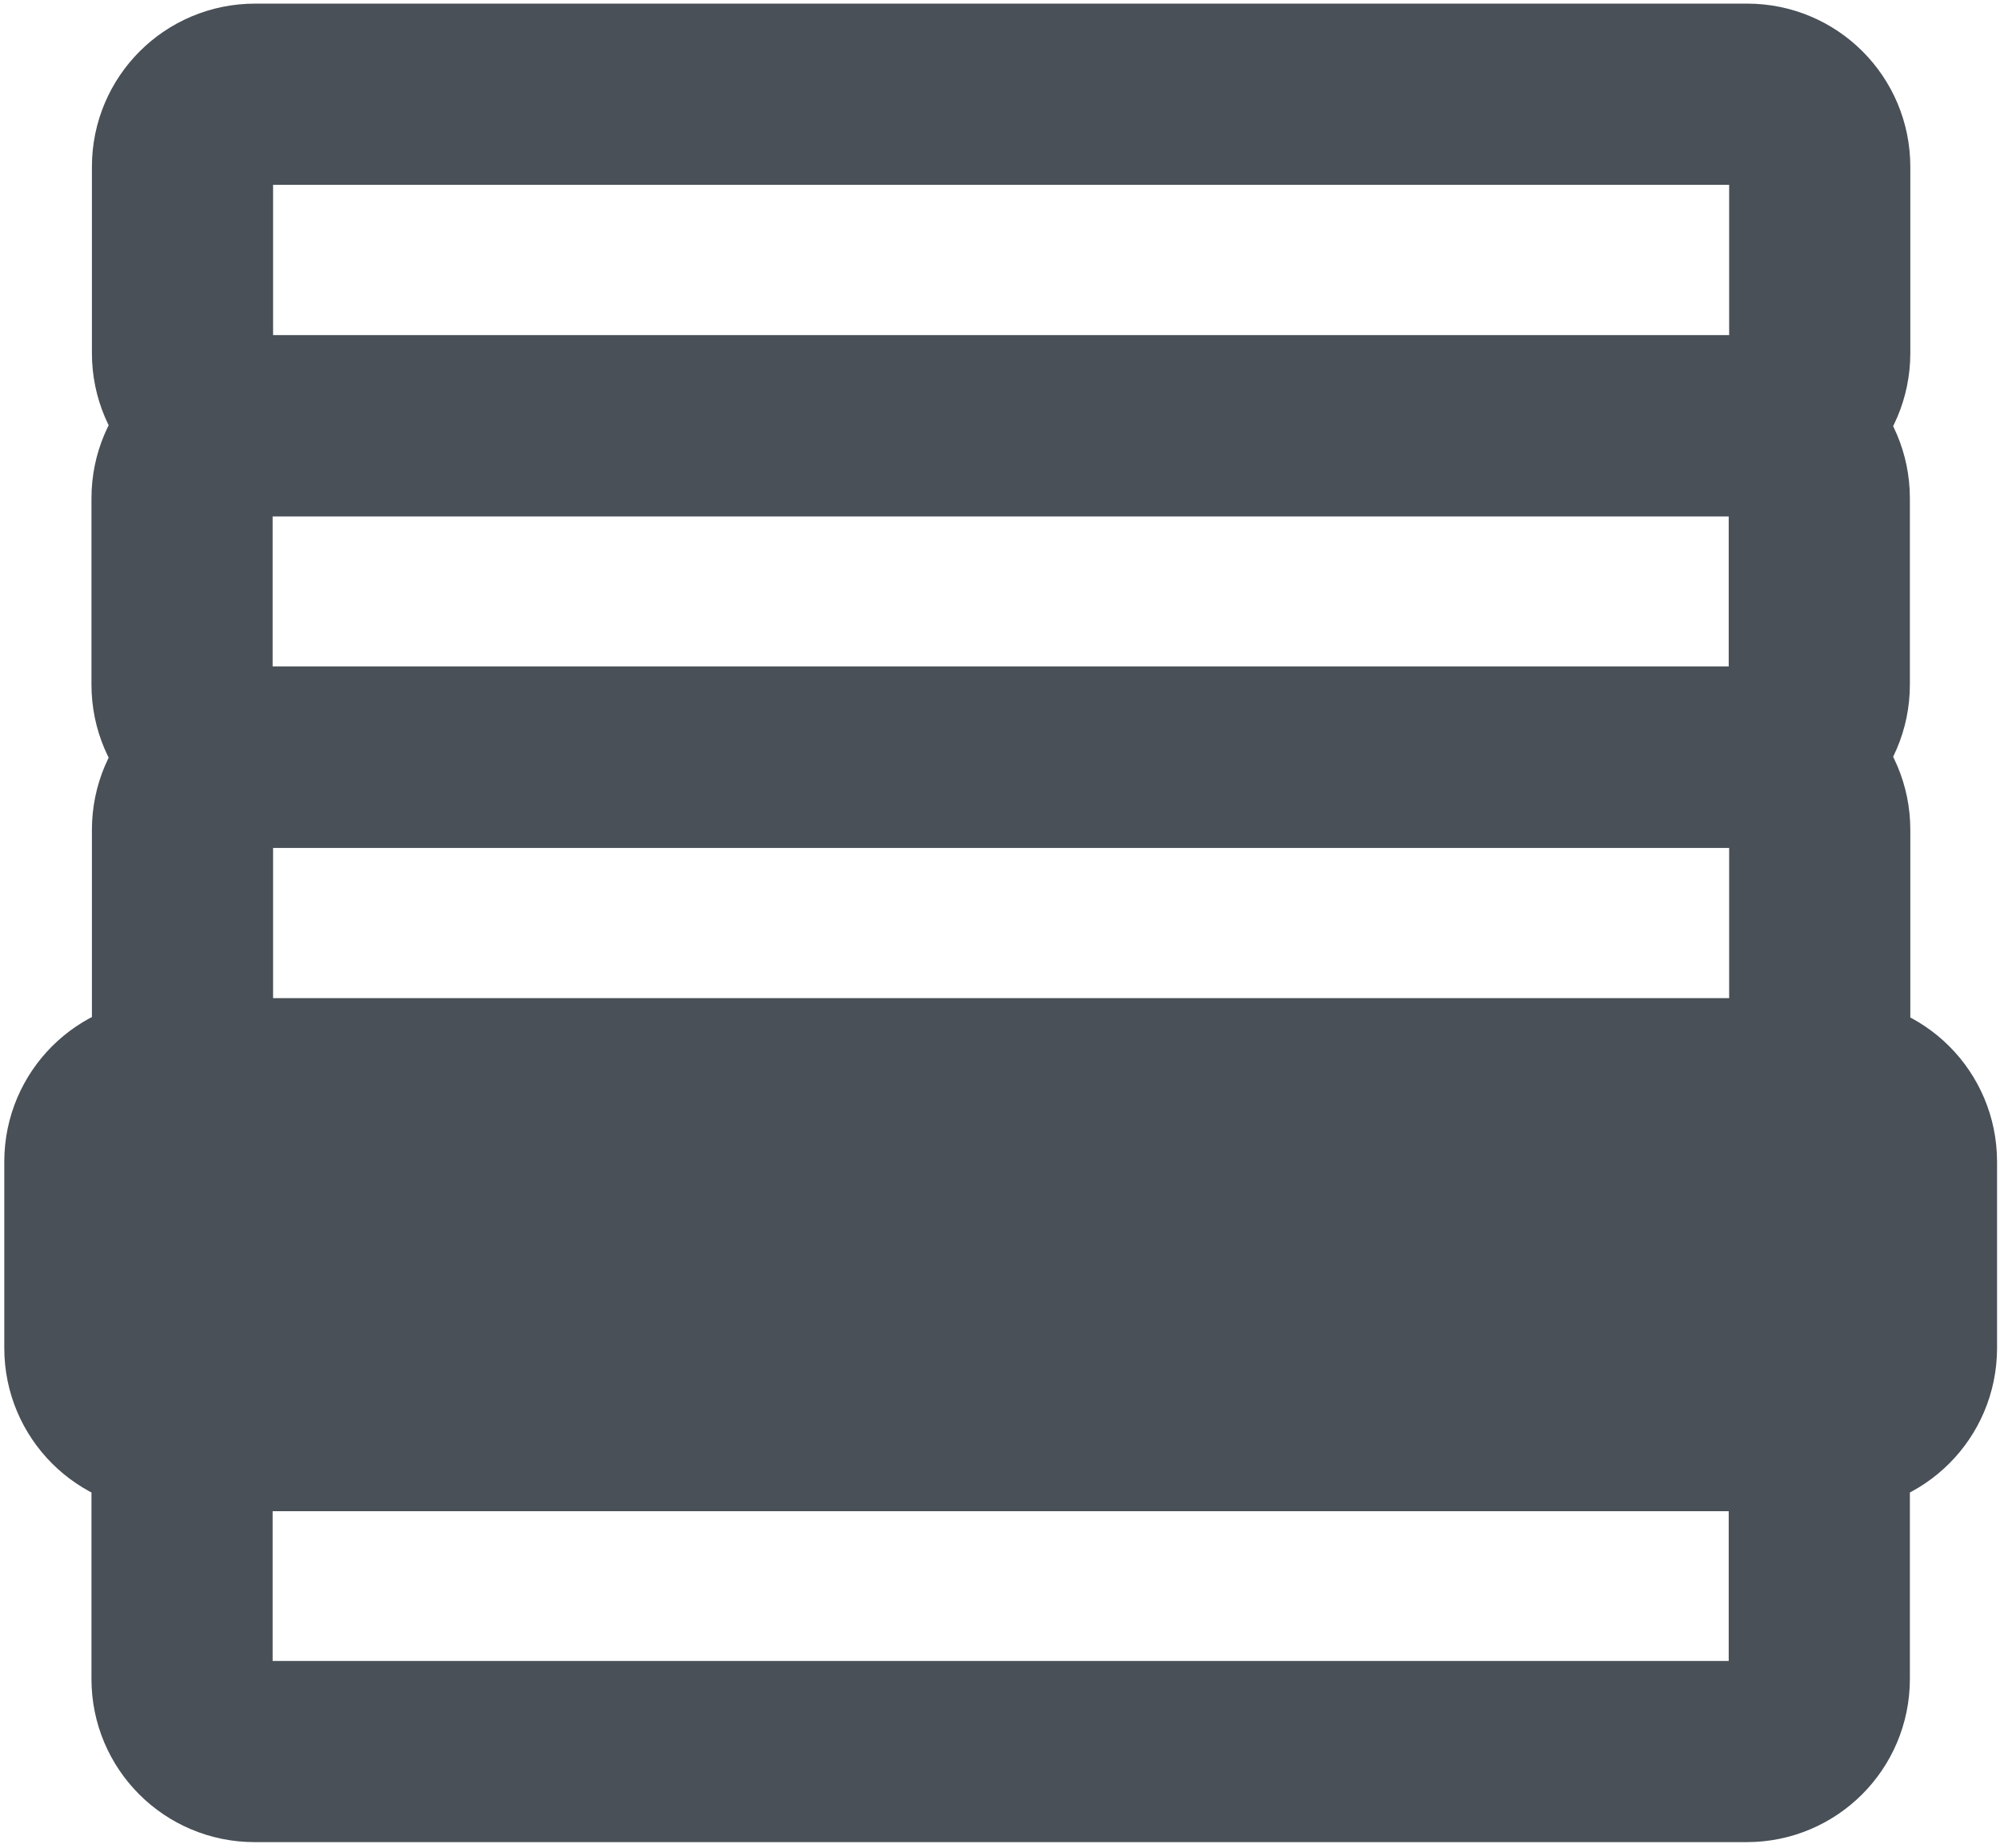 <?xml version="1.0" encoding="UTF-8" standalone="no"?>
<!DOCTYPE svg PUBLIC "-//W3C//DTD SVG 1.1//EN" "http://www.w3.org/Graphics/SVG/1.1/DTD/svg11.dtd">
<svg xmlns:dc="http://purl.org/dc/elements/1.1/" xmlns:xl="http://www.w3.org/1999/xlink" version="1.1" xmlns="http://www.w3.org/2000/svg" viewBox="866 109 276 255" width="276" height="255">
  <defs/>
  <g id="Canvas_1" fill-opacity="1" stroke-dasharray="none" stroke-opacity="1" fill="none" stroke="none">
    <title>Canvas 1</title>
    <g id="Canvas_1_Link">
      <title>Link</title>
      <g id="Graphic_33">
        <path d="M 901.185 213.496 L 1107.123 213.496 C 1112.646 213.496 1117.123 217.973 1117.123 223.496 L 1117.123 249.244 C 1117.123 254.767 1112.646 259.244 1107.123 259.244 L 901.185 259.244 C 895.662 259.244 891.185 254.767 891.185 249.244 L 891.185 223.496 C 891.185 217.973 895.662 213.496 901.185 213.496 Z" stroke="#495057" stroke-linecap="round" stroke-linejoin="round" stroke-width="25"/>
      </g>
      <g id="Graphic_32">
        <path d="M 889.092 259.299 L 1119.092 259.299 C 1124.615 259.299 1129.092 263.776 1129.092 269.299 L 1129.092 295.047 C 1129.092 300.569 1124.615 305.047 1119.092 305.047 L 889.092 305.047 C 883.569 305.047 879.092 300.569 879.092 295.047 L 879.092 269.299 C 879.092 263.776 883.569 259.299 889.092 259.299 Z" fill="#495057"/>
        <path d="M 889.092 259.299 L 1119.092 259.299 C 1124.615 259.299 1129.092 263.776 1129.092 269.299 L 1129.092 295.047 C 1129.092 300.569 1124.615 305.047 1119.092 305.047 L 889.092 305.047 C 883.569 305.047 879.092 300.569 879.092 295.047 L 879.092 269.299 C 879.092 263.776 883.569 259.299 889.092 259.299 Z" stroke="#495057" stroke-linecap="round" stroke-linejoin="round" stroke-width="25"/>
      </g>
      <g id="Graphic_31">
        <path d="M 901.123 167.748 L 1107.062 167.748 C 1112.584 167.748 1117.062 172.225 1117.062 177.748 L 1117.062 203.496 C 1117.062 209.019 1112.584 213.496 1107.062 213.496 L 901.123 213.496 C 895.6 213.496 891.123 209.019 891.123 203.496 L 891.123 177.748 C 891.123 172.225 895.6 167.748 901.123 167.748 Z" stroke="#495057" stroke-linecap="round" stroke-linejoin="round" stroke-width="25"/>
      </g>
      <g id="Graphic_30">
        <path d="M 901.185 122 L 1107.123 122 C 1112.646 122 1117.123 126.477 1117.123 132 L 1117.123 157.748 C 1117.123 163.271 1112.646 167.748 1107.123 167.748 L 901.185 167.748 C 895.662 167.748 891.185 163.271 891.185 157.748 L 891.185 132 C 891.185 126.477 895.662 122 901.185 122 Z" stroke="#495057" stroke-linecap="round" stroke-linejoin="round" stroke-width="25"/>
      </g>
      <g id="Graphic_29">
        <path d="M 901.123 304.965 L 1107.062 304.965 C 1112.584 304.965 1117.062 309.442 1117.062 314.965 L 1117.062 340.713 C 1117.062 346.236 1112.584 350.713 1107.062 350.713 L 901.123 350.713 C 895.6 350.713 891.123 346.236 891.123 340.713 L 891.123 314.965 C 891.123 309.442 895.6 304.965 901.123 304.965 Z" stroke="#495057" stroke-linecap="round" stroke-linejoin="round" stroke-width="25"/>
      </g>
    </g>
  </g>
</svg>
